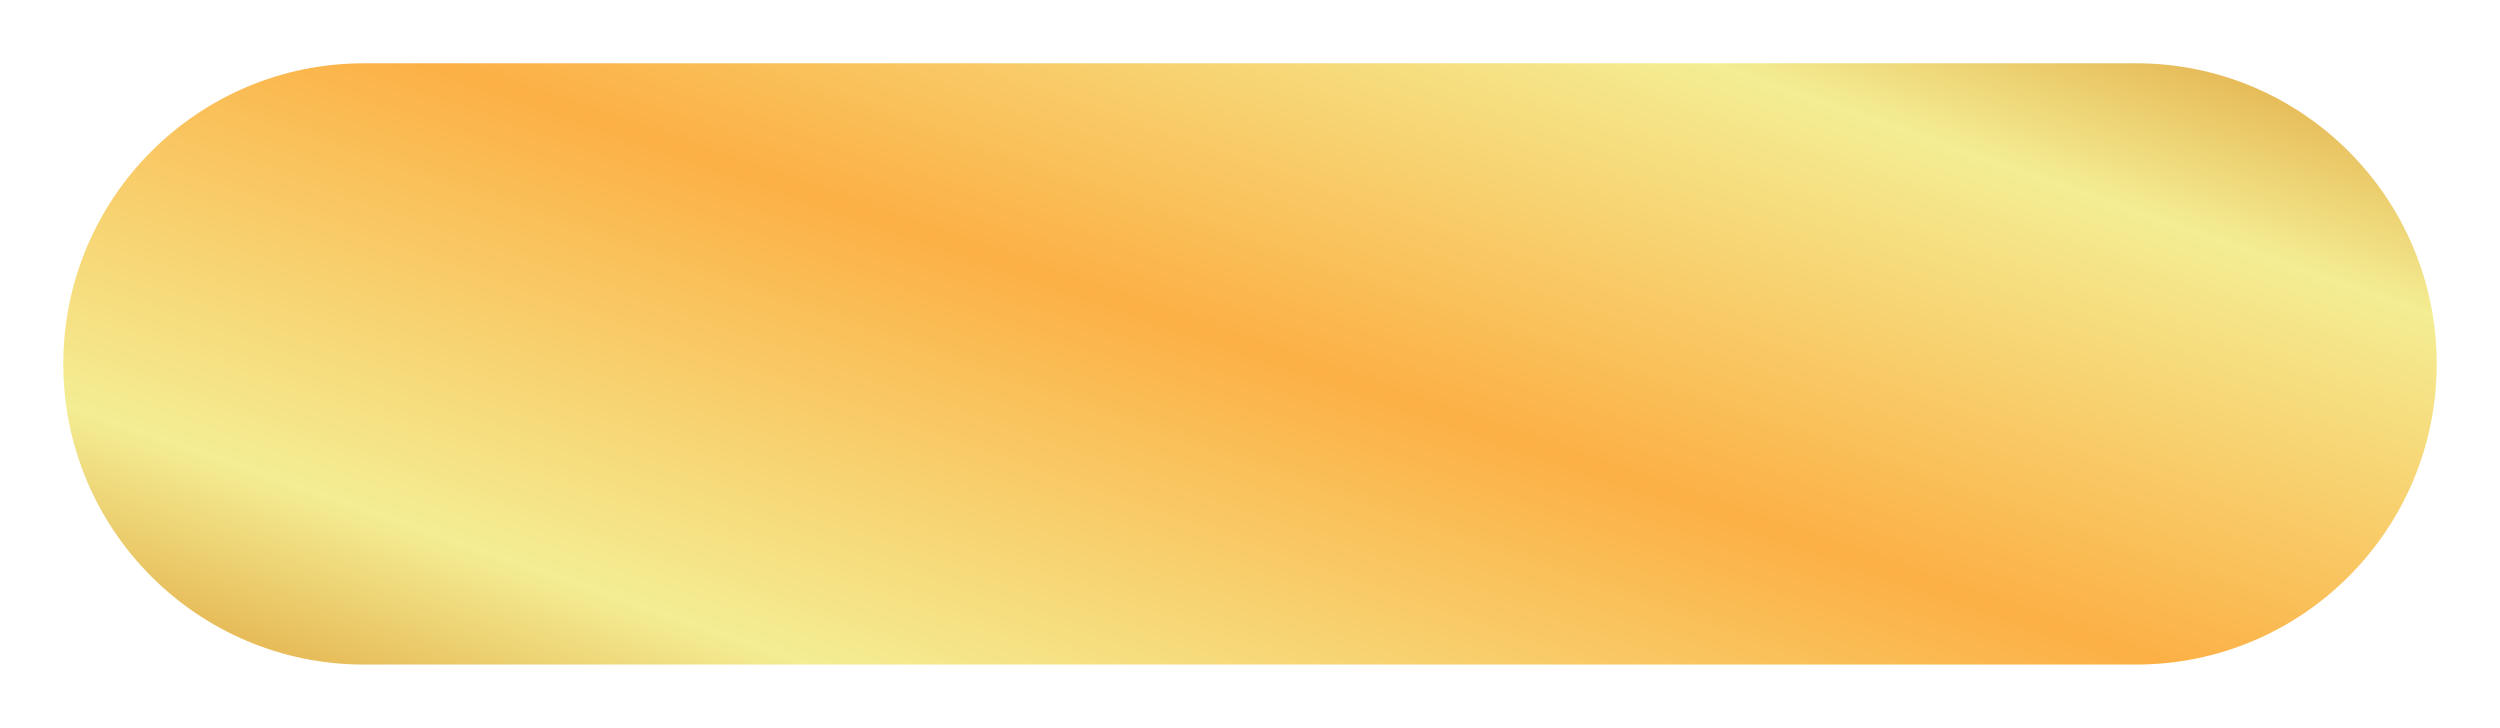 <svg width="158" height="46" viewBox="0 0 158 46" fill="none" xmlns="http://www.w3.org/2000/svg">
<g filter="url(#filter0_d_368_94)">
<path d="M4 19C4 8.507 12.507 0 23 0H135C145.493 0 154 8.507 154 19V19C154 29.493 145.493 38 135 38H23C12.507 38 4 29.493 4 19V19Z" fill="url(#paint0_linear_368_94)"/>
</g>
<defs>
<filter id="filter0_d_368_94" x="0" y="0" width="158" height="46" filterUnits="userSpaceOnUse" color-interpolation-filters="sRGB">
<feFlood flood-opacity="0" result="BackgroundImageFix"/>
<feColorMatrix in="SourceAlpha" type="matrix" values="0 0 0 0 0 0 0 0 0 0 0 0 0 0 0 0 0 0 127 0" result="hardAlpha"/>
<feOffset dy="4"/>
<feGaussianBlur stdDeviation="2"/>
<feComposite in2="hardAlpha" operator="out"/>
<feColorMatrix type="matrix" values="0 0 0 0 0.833 0 0 0 0 0.823 0 0 0 0 0.823 0 0 0 0.25 0"/>
<feBlend mode="normal" in2="BackgroundImageFix" result="effect1_dropShadow_368_94"/>
<feBlend mode="normal" in="SourceGraphic" in2="effect1_dropShadow_368_94" result="shape"/>
</filter>
<linearGradient id="paint0_linear_368_94" x1="4" y1="38" x2="32.074" y2="-42.514" gradientUnits="userSpaceOnUse">
<stop stop-color="#E0A23B"/>
<stop offset="0.182" stop-color="#F4ED93"/>
<stop offset="0.512" stop-color="#FCB045"/>
<stop offset="0.823" stop-color="#F4ED93"/>
<stop offset="1" stop-color="#E0A23B"/>
<stop offset="1" stop-color="#F4ED93"/>
</linearGradient>
</defs>
</svg>
